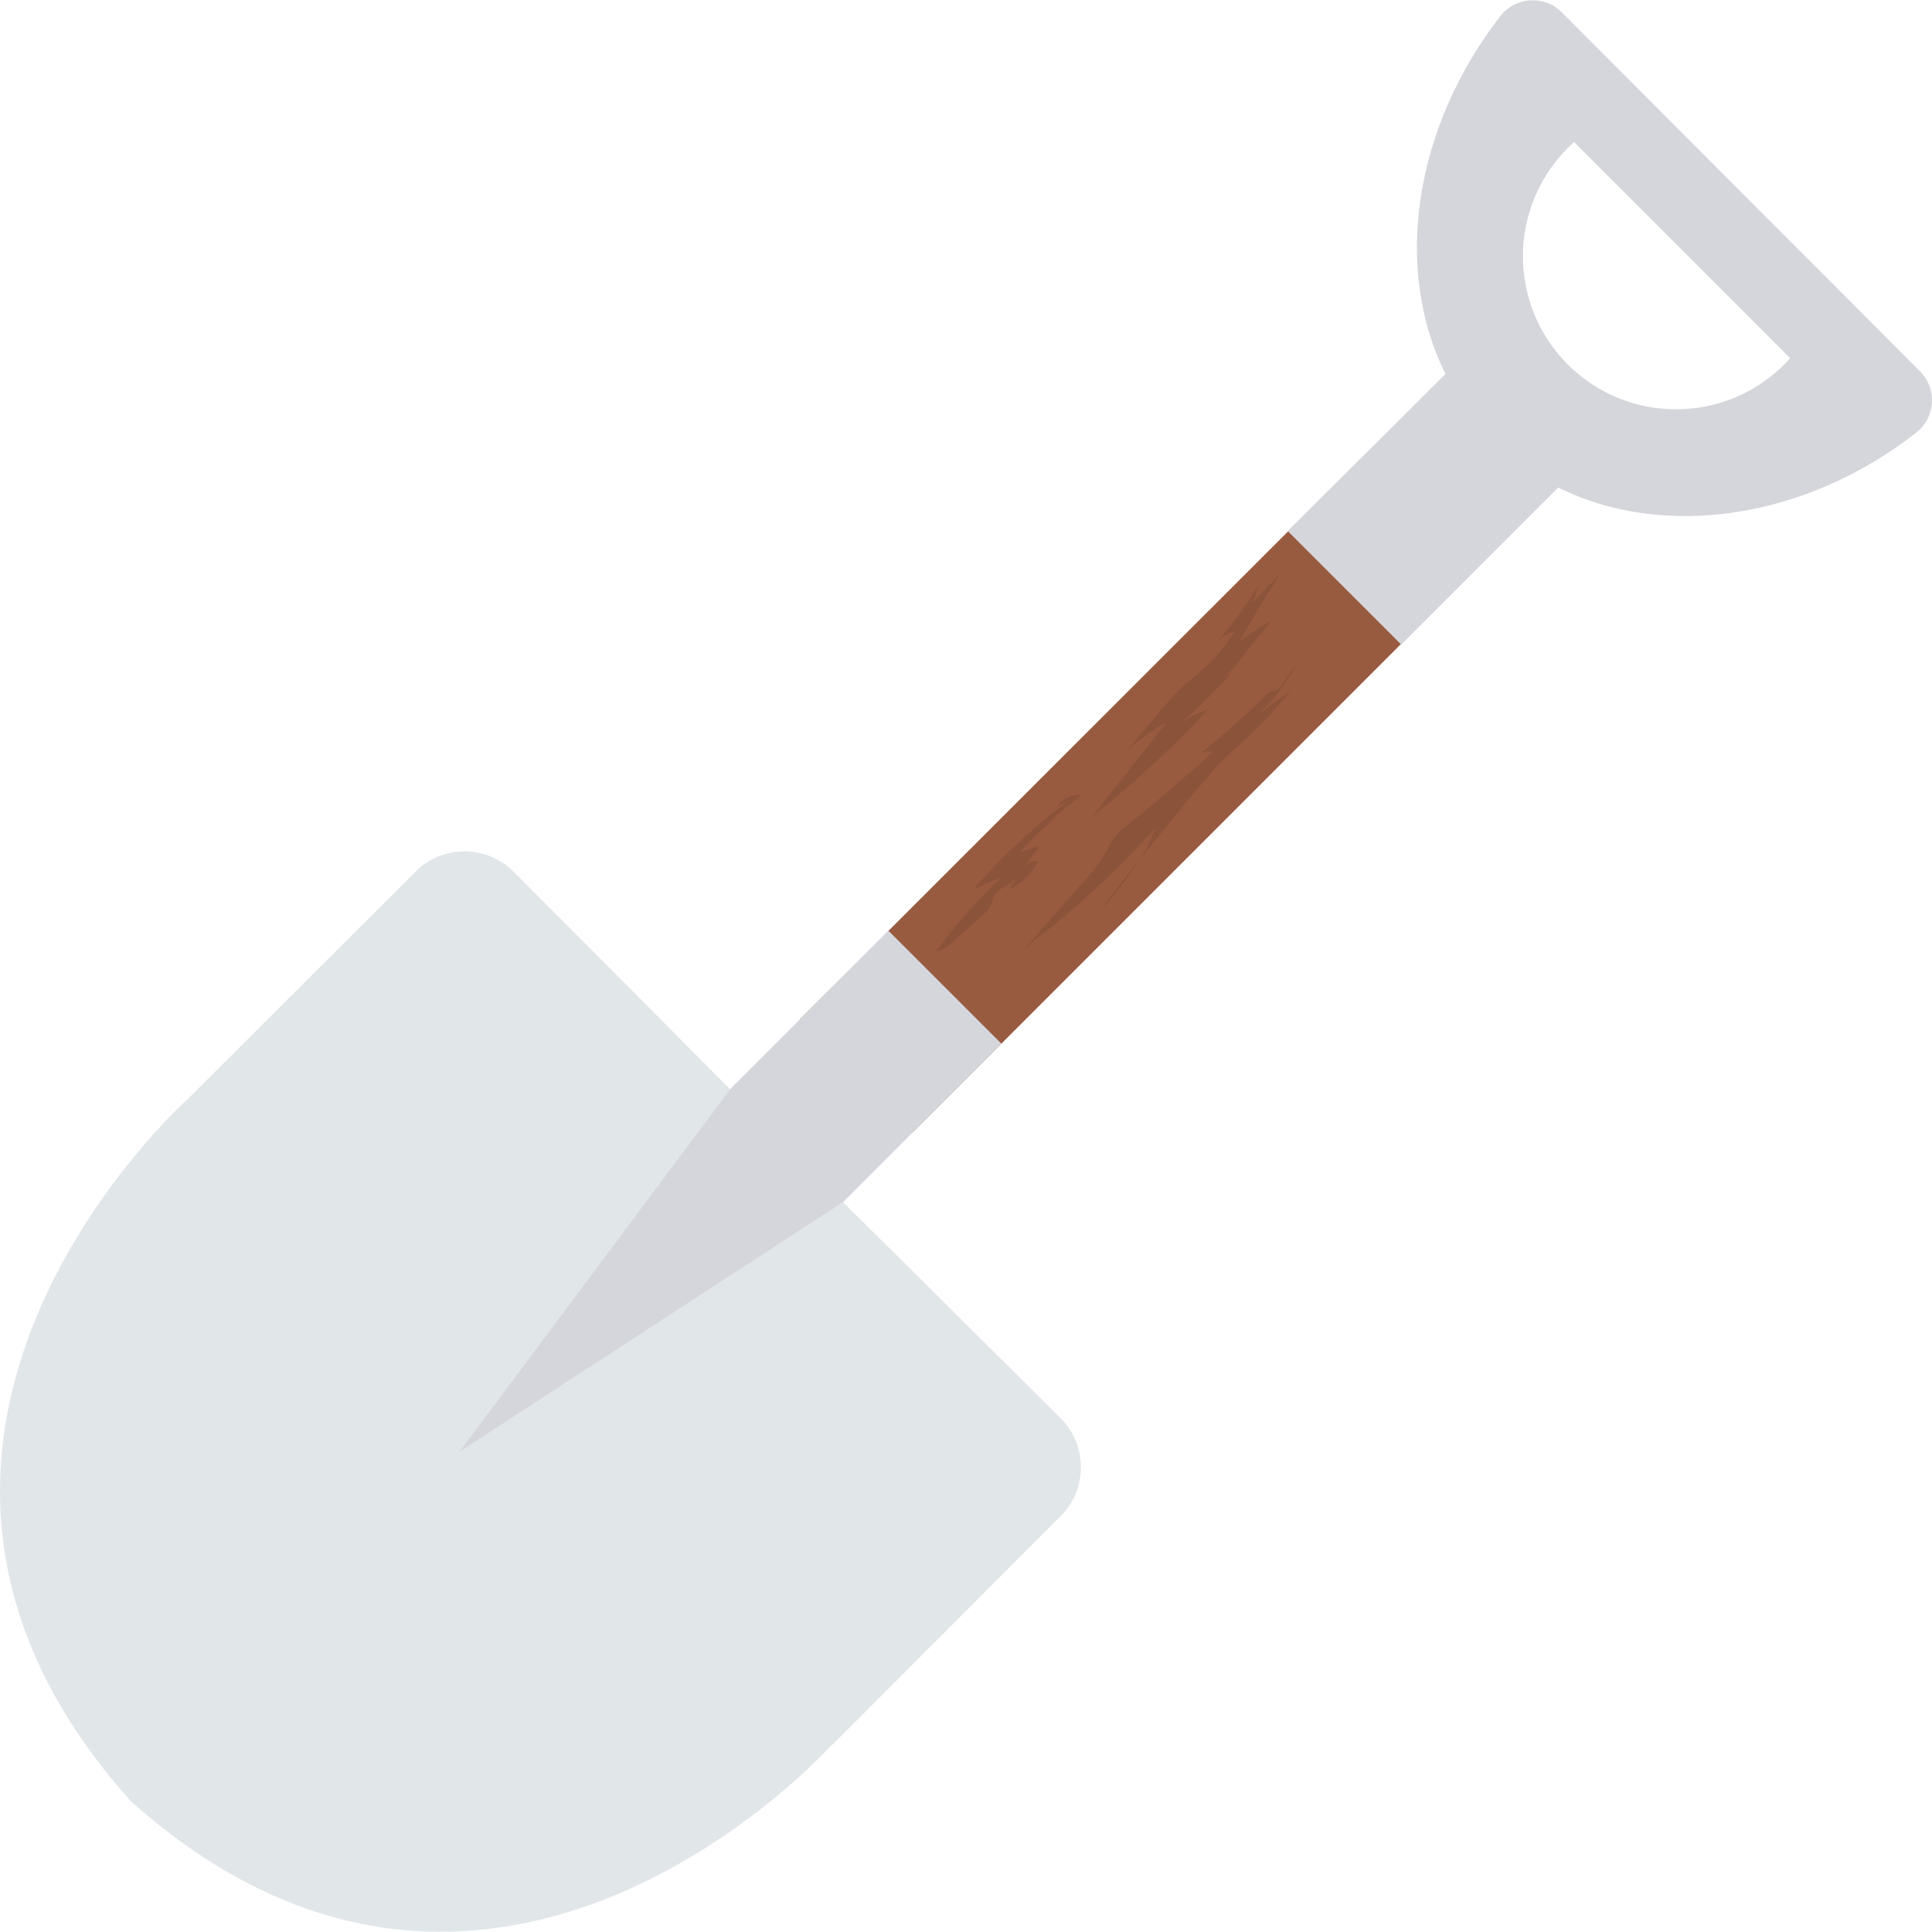 <svg id="Capa_1" enable-background="new 0 0 389.767 389.767" height="512" viewBox="0 0 389.767 389.767" width="512" xmlns="http://www.w3.org/2000/svg"><g><g><path d="m273.656 93.414-112.295 112.246 22.747 22.799 112.296-112.296z" fill="#985b3f"/><path d="m167.945 351.98 45.945-45.995c5.51-5.438 5.569-14.314.131-19.825-.043-.044-.087-.087-.131-.131l-43.901-43.602 31.829-31.878-22.749-22.749-31.679 32.027-43.701-43.901c-5.438-5.51-14.314-5.569-19.825-.131-.044.043-.087.087-.131.131l-45.995 45.945s-76.727 68.444-11.374 141.479c73.035 65.352 141.48-11.374 141.48-11.374" fill="#e1e6e9"/><path d="m291.615 75.456-31.829 31.679 22.899 22.899 31.679-31.679c21.252 10.576 49.887 6.435 72.286-11.125 3.576-2.852 4.162-8.062 1.31-11.638-.206-.257-.426-.502-.661-.734l-72.187-72.337c-3.21-3.257-8.454-3.295-11.711-.085-.235.232-.455.476-.661.734-17.56 22.647-21.702 51.034-11.125 72.286zm69.543-3.193c-11.359 12.722-30.88 13.826-43.602 2.467s-13.826-30.88-2.467-43.602c.775-.868 1.599-1.692 2.467-2.467z" fill="#d5d6db"/><path d="m179.269 187.802-31.877 31.827-54.677 73.234 77.474-50.436 31.829-31.877z" fill="#d5d6db"/><g fill="#8b533a"><path d="m226.463 152.381c-.499.549-.997 1.097-1.446 1.696zm19.156-23.296c-.297.289-.564.606-.799.947l.947-1.047m13.122-13.919-6.135 6.535 1.147-3.592c-2.351 4.043-5.127 7.823-8.281 11.274 1.01-.908 2.226-1.558 3.542-1.896-2.655 4.088-6.037 7.657-9.977 10.526-2.238 2.178-4.338 4.494-6.285 6.934l-6.485 7.733c2.529-2.809 5.557-5.127 8.93-6.834l-14.966 18.957c8.312-6.607 16.115-13.828 23.346-21.602-1.742.579-3.416 1.348-4.989 2.295 3.568-3.074 6.903-6.409 9.977-9.977l-1.596 1.147 2.096-2.245 7.334-9.28-6.435 4.241c2.793-4.989 5.688-9.727 8.78-14.518"/><path d="m241.828 152.281h-.3zm19.506-18.108-3.442 4.989-1.646.35c-4.589 4.489-9.379 8.73-14.418 12.772.606-.451 1.341-.695 2.096-.699.298-.047.601-.047.897 0-5.787 5.288-11.773 10.377-17.86 15.265-.708.551-1.358 1.169-1.946 1.846-.739.988-1.358 2.059-1.846 3.193-1.328 2.159-2.865 4.179-4.589 6.037l-12.372 14.018c1.557-1.52 3.223-2.921 4.989-4.191 7.814-6.284 15.104-13.19 21.8-20.653-.712 2.204-1.718 4.301-2.993 6.235 5.388-6.834 10.876-13.519 16.562-19.954 4.937-4.281 9.556-8.915 13.819-13.869-2.432 1.513-4.764 3.179-6.984 4.989 3.237-2.962 5.967-6.434 8.081-10.277"/><path d="m229.855 173.484c-2.643 3.442-5.388 6.834-7.931 10.327 2.935-3.208 5.589-6.663 7.931-10.327"/><path d="m217.932 160.314c-1.847.026-3.571.935-4.639 2.445l2.593-1.446c-7.125 5.291-13.65 11.347-19.456 18.06l5.588-2.445c-4.776 4.636-9.18 9.639-13.17 14.966 1.345-.211 2.567-.903 3.442-1.946l5.588-4.989c.822-.652 1.502-1.467 1.996-2.395.147-.567.348-1.118.599-1.646.947-1.996 3.792-2.445 4.989-4.339l-1.796 2.793c2.551-1.163 4.602-3.197 5.787-5.737-1.096.022-2.144.449-2.943 1.197 1.147-1.347 2.245-2.743 3.242-4.141-1.399.239-2.748.711-3.991 1.397 2.135-2.659 4.58-5.055 7.284-7.134l-1.147.549 6.086-4.989"/></g></g></g></svg>